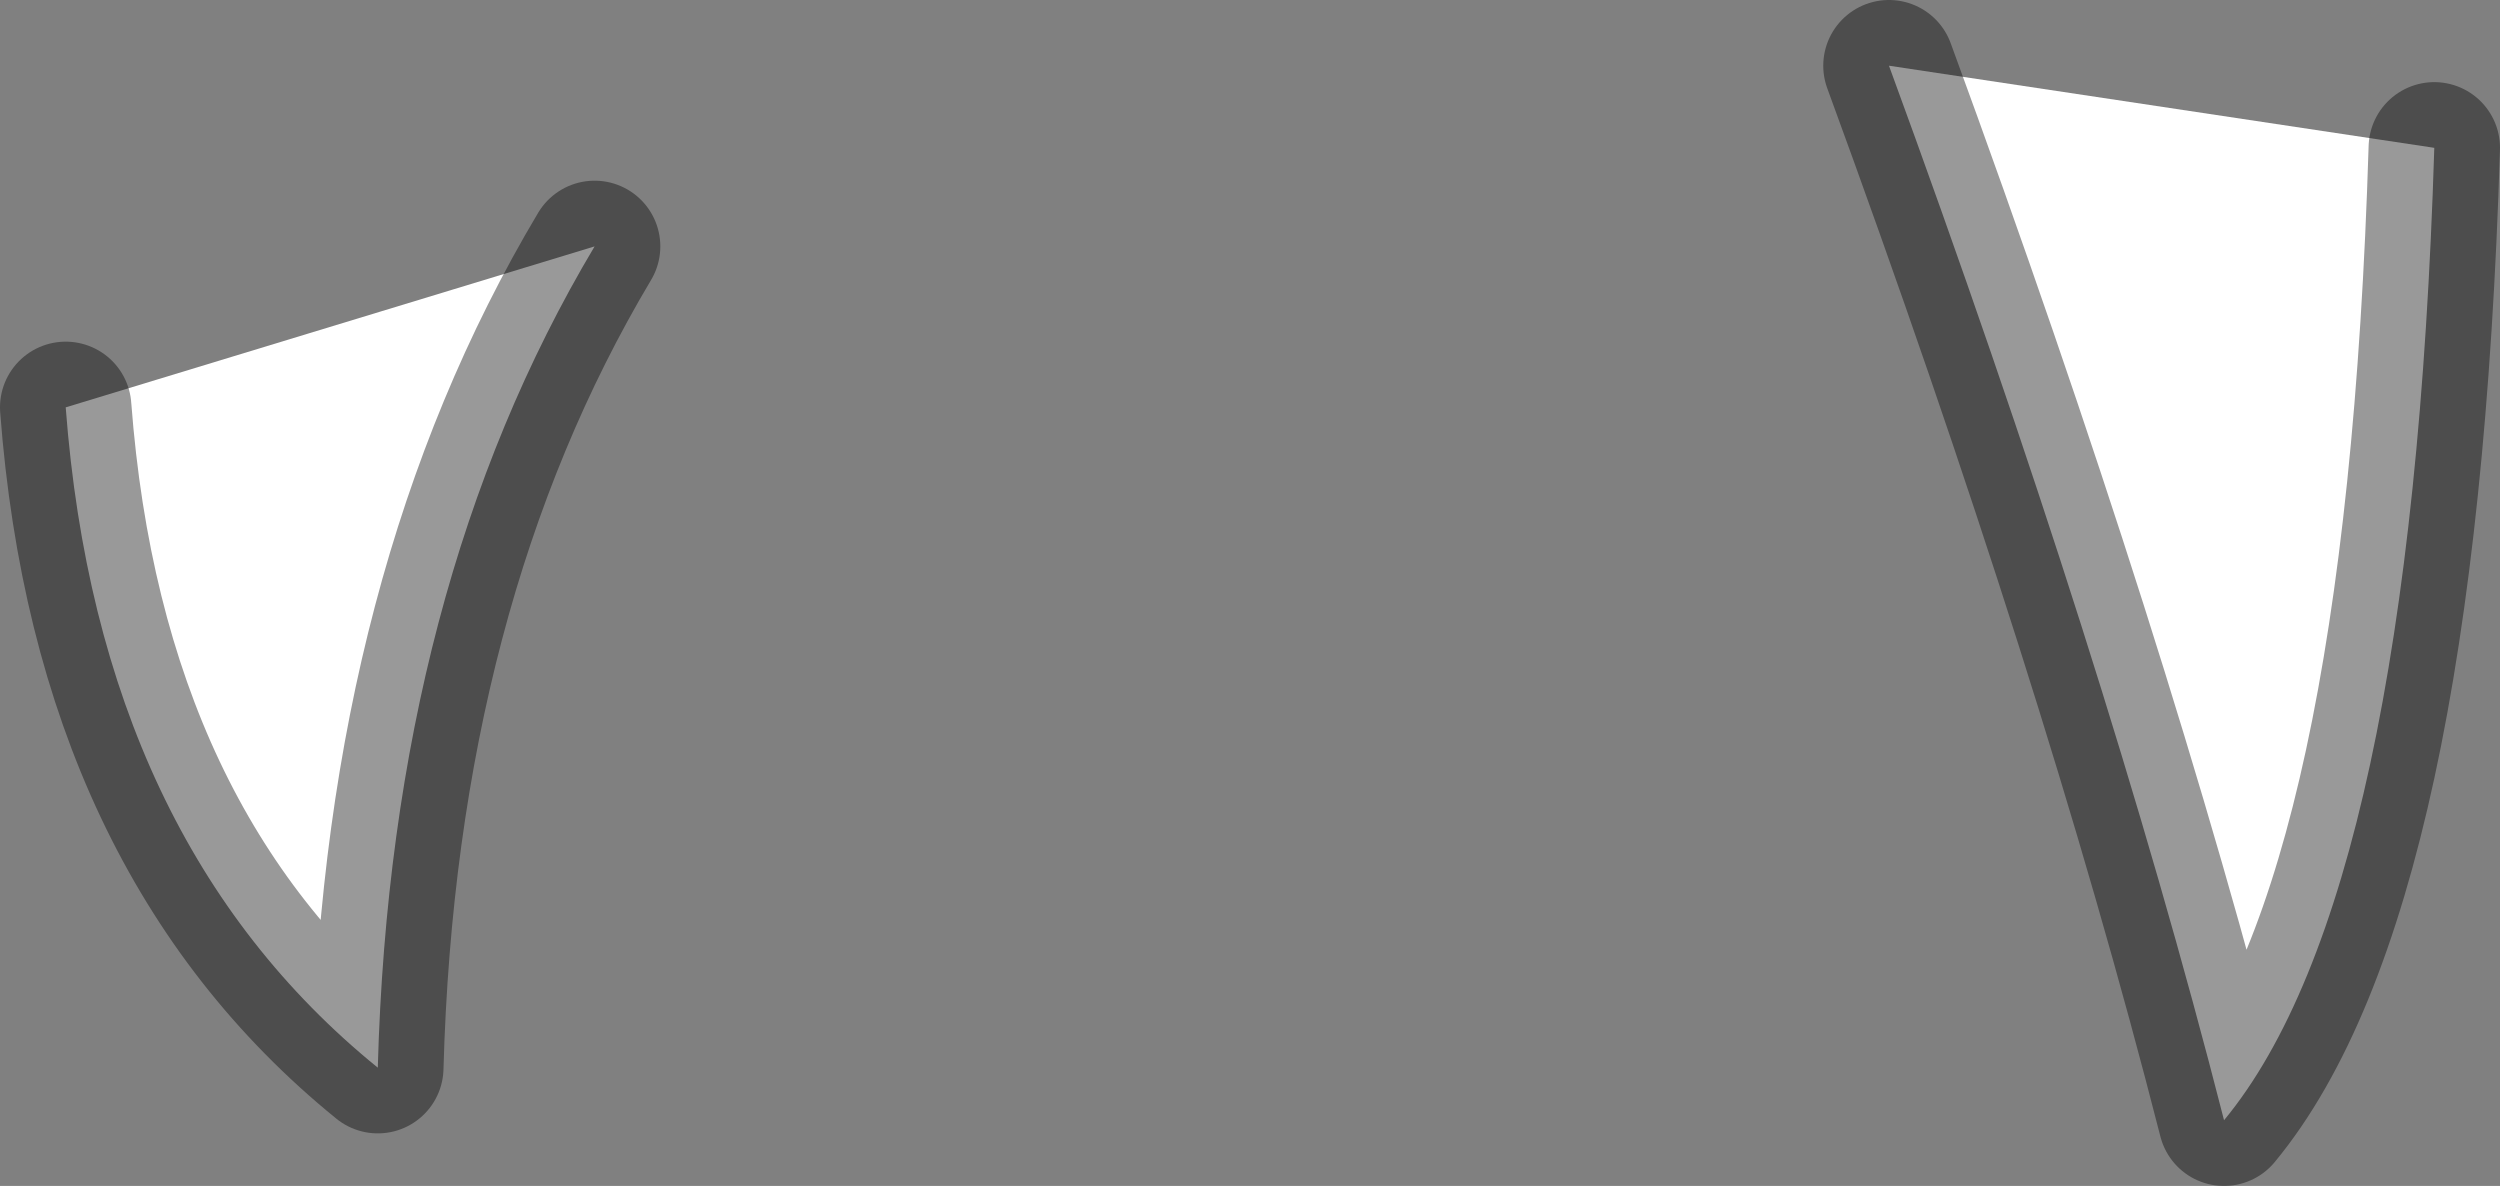<?xml version="1.0" encoding="UTF-8" standalone="no"?>
<svg xmlns:ffdec="https://www.free-decompiler.com/flash" xmlns:xlink="http://www.w3.org/1999/xlink" ffdec:objectType="shape" height="18.05px" width="38.05px" xmlns="http://www.w3.org/2000/svg">
  <rect width="100%" height="100%" fill="#808080" stroke="none"/>
  <g transform="matrix(1.0, 0.0, 0.0, 1.0, 1.0, 1.9)">
    <path d="M0.0 4.3 Q0.5 10.9 4.75 14.35 4.95 7.05 8.05 1.85 L0.0 4.3" fill="#ffffff" fill-rule="evenodd" stroke="none"/>
    <path d="M8.05 1.85 Q4.95 7.05 4.75 14.35 0.5 10.9 0.0 4.3" fill="none" stroke="#000000" stroke-linecap="round" stroke-linejoin="round" stroke-opacity="0.4" stroke-width="2.0"/>
    <path d="M27.75 -0.9 L36.05 0.35 Q35.7 11.7 32.85 15.15 31.05 8.1 27.75 -0.9" fill="#ffffff" fill-rule="evenodd" stroke="none"/>
    <path d="M27.75 -0.9 Q31.05 8.1 32.85 15.15 35.7 11.7 36.05 0.35" fill="none" stroke="#000000" stroke-linecap="round" stroke-linejoin="round" stroke-opacity="0.4" stroke-width="2.0"/>
  </g>
</svg>
